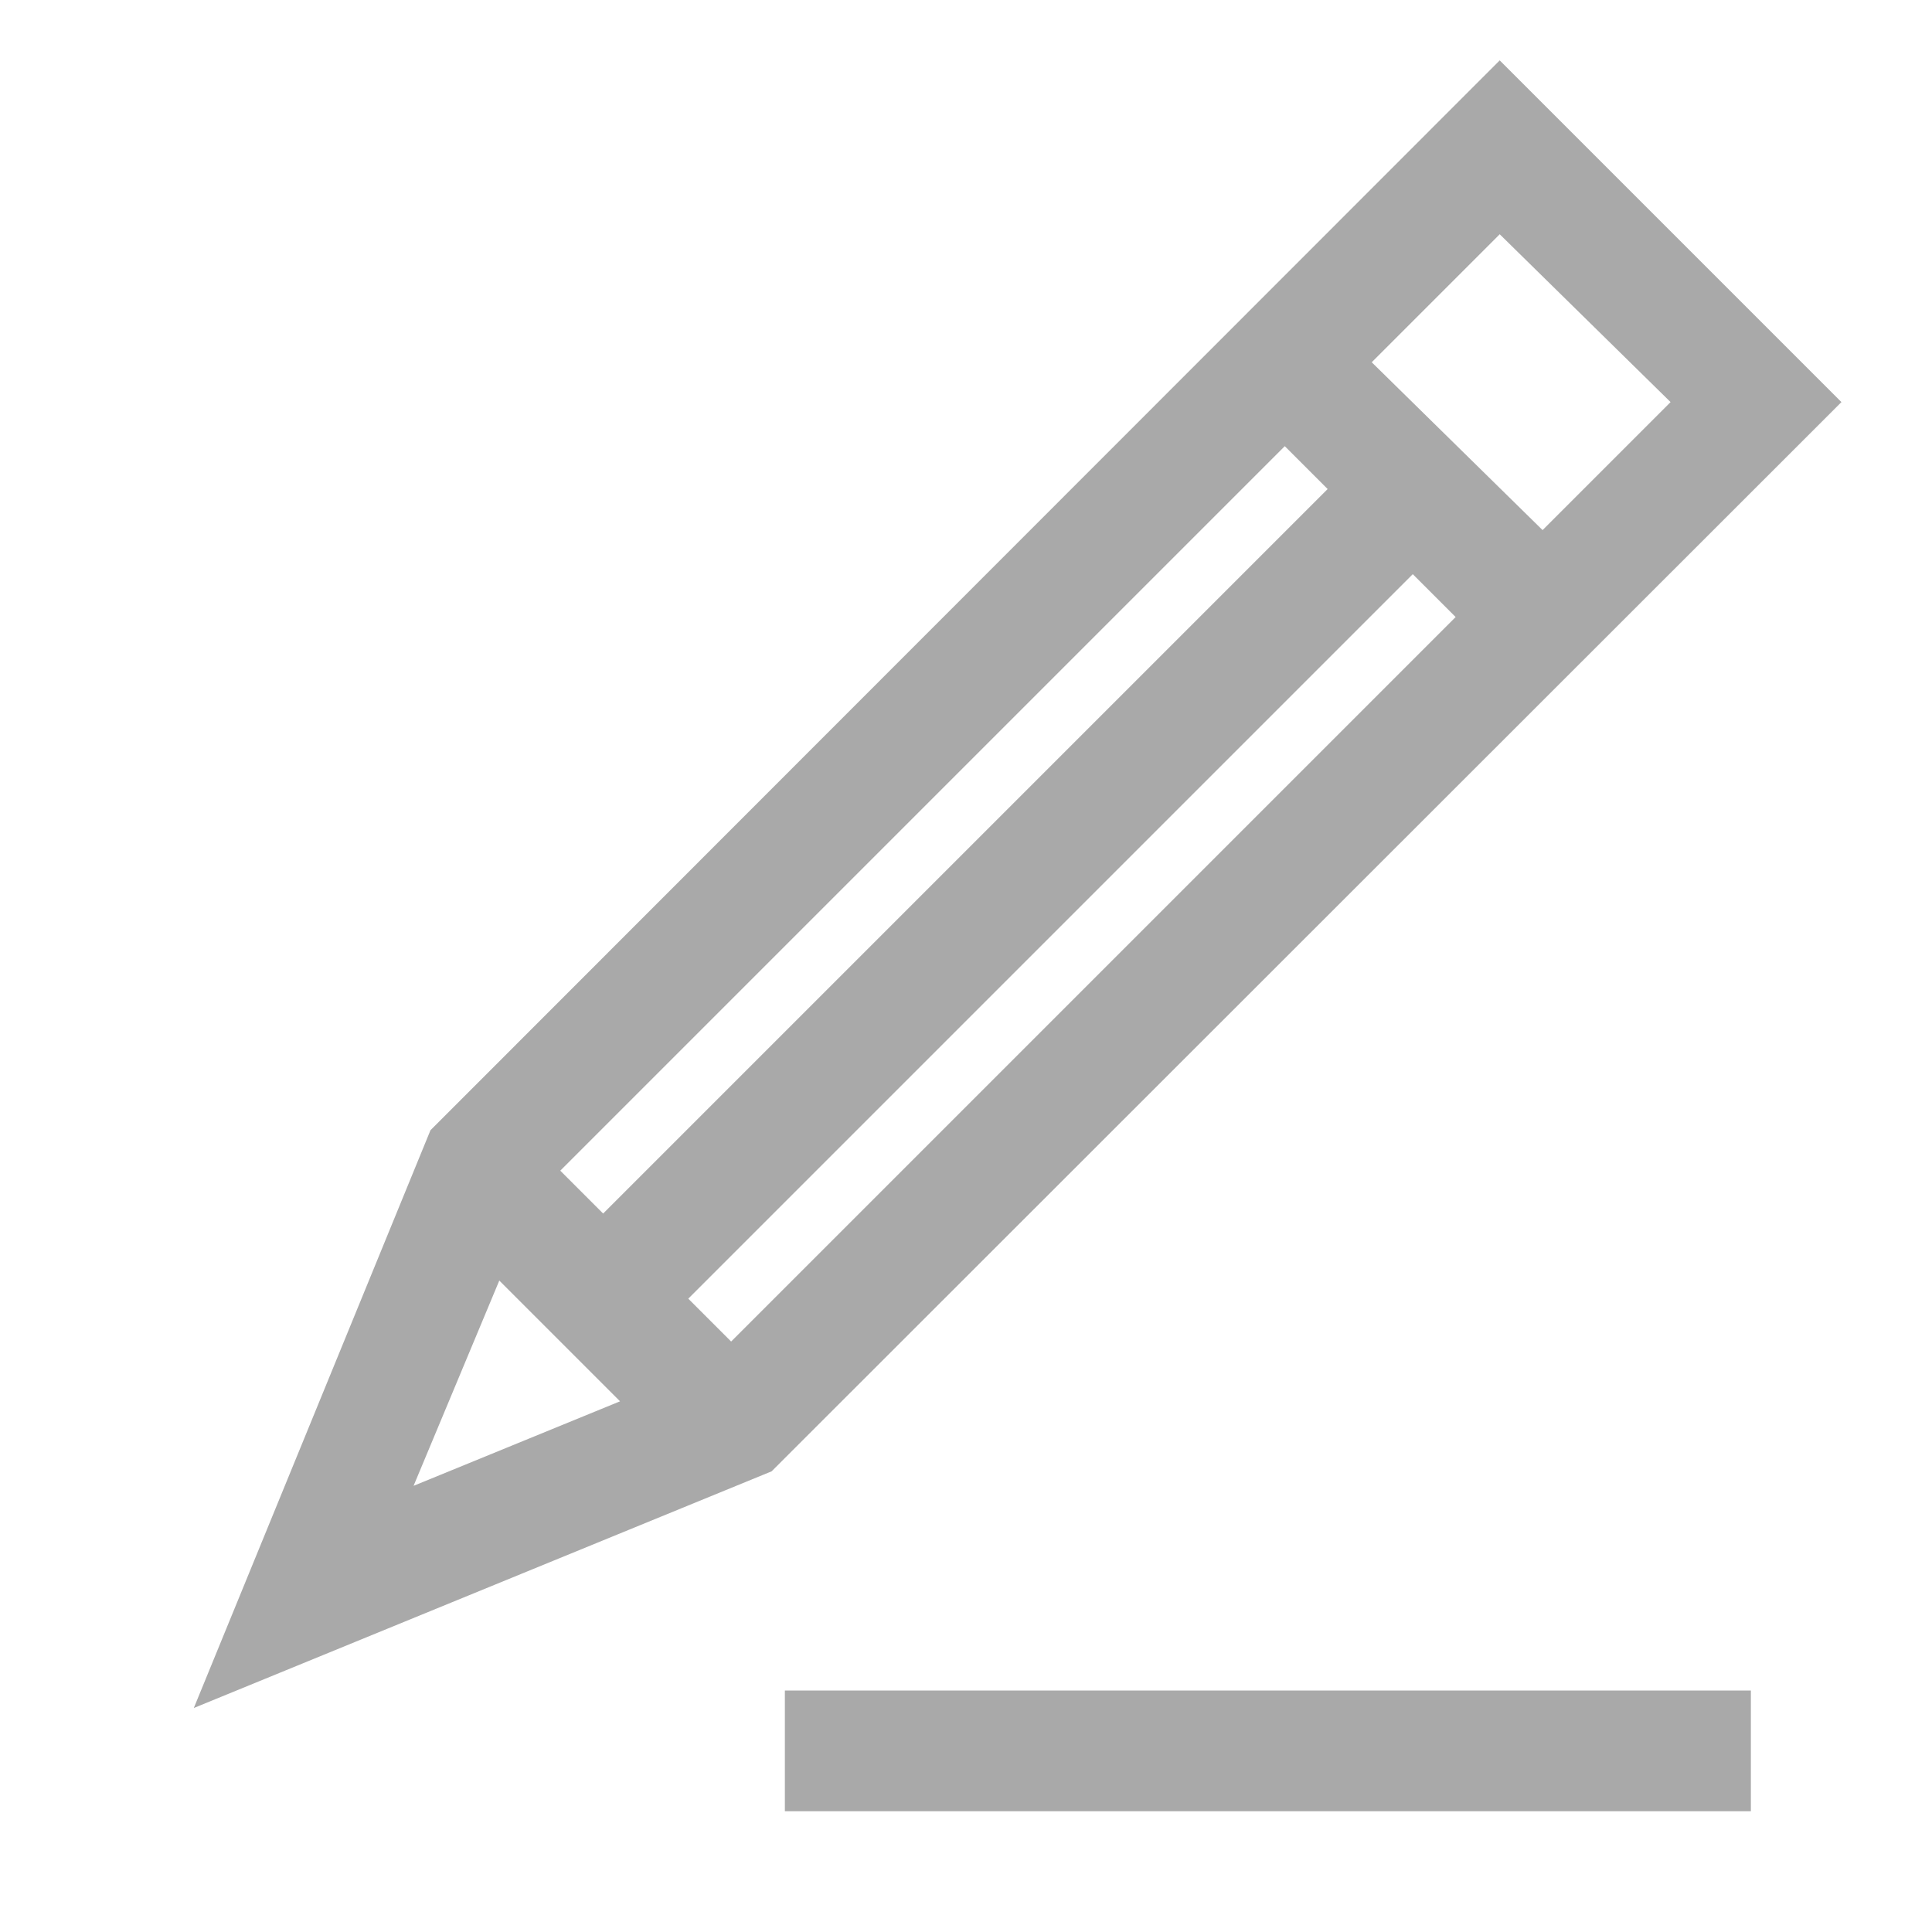 <?xml version="1.0" ?><svg viewBox="0 0 32 32" xmlns="http://www.w3.org/2000/svg" style="fill:#a9a9a9;"><title/><g data-name="Layer 4" id="Layer_4"><path d="M24.84,1,7.13,18.72,3.21,28.29l9.57-3.92L30.5,6.66Zm2.83,5.66L25.55,8.78,22.72,6l2.12-2.12ZM9.28,19.39l12-12,.71.71-12,12Zm2.12,2.12,12-12,.71.71-12,12Zm-3.13-.3,2,2-3.42,1.4ZM13,28H29v2H13Z"/></g></svg>